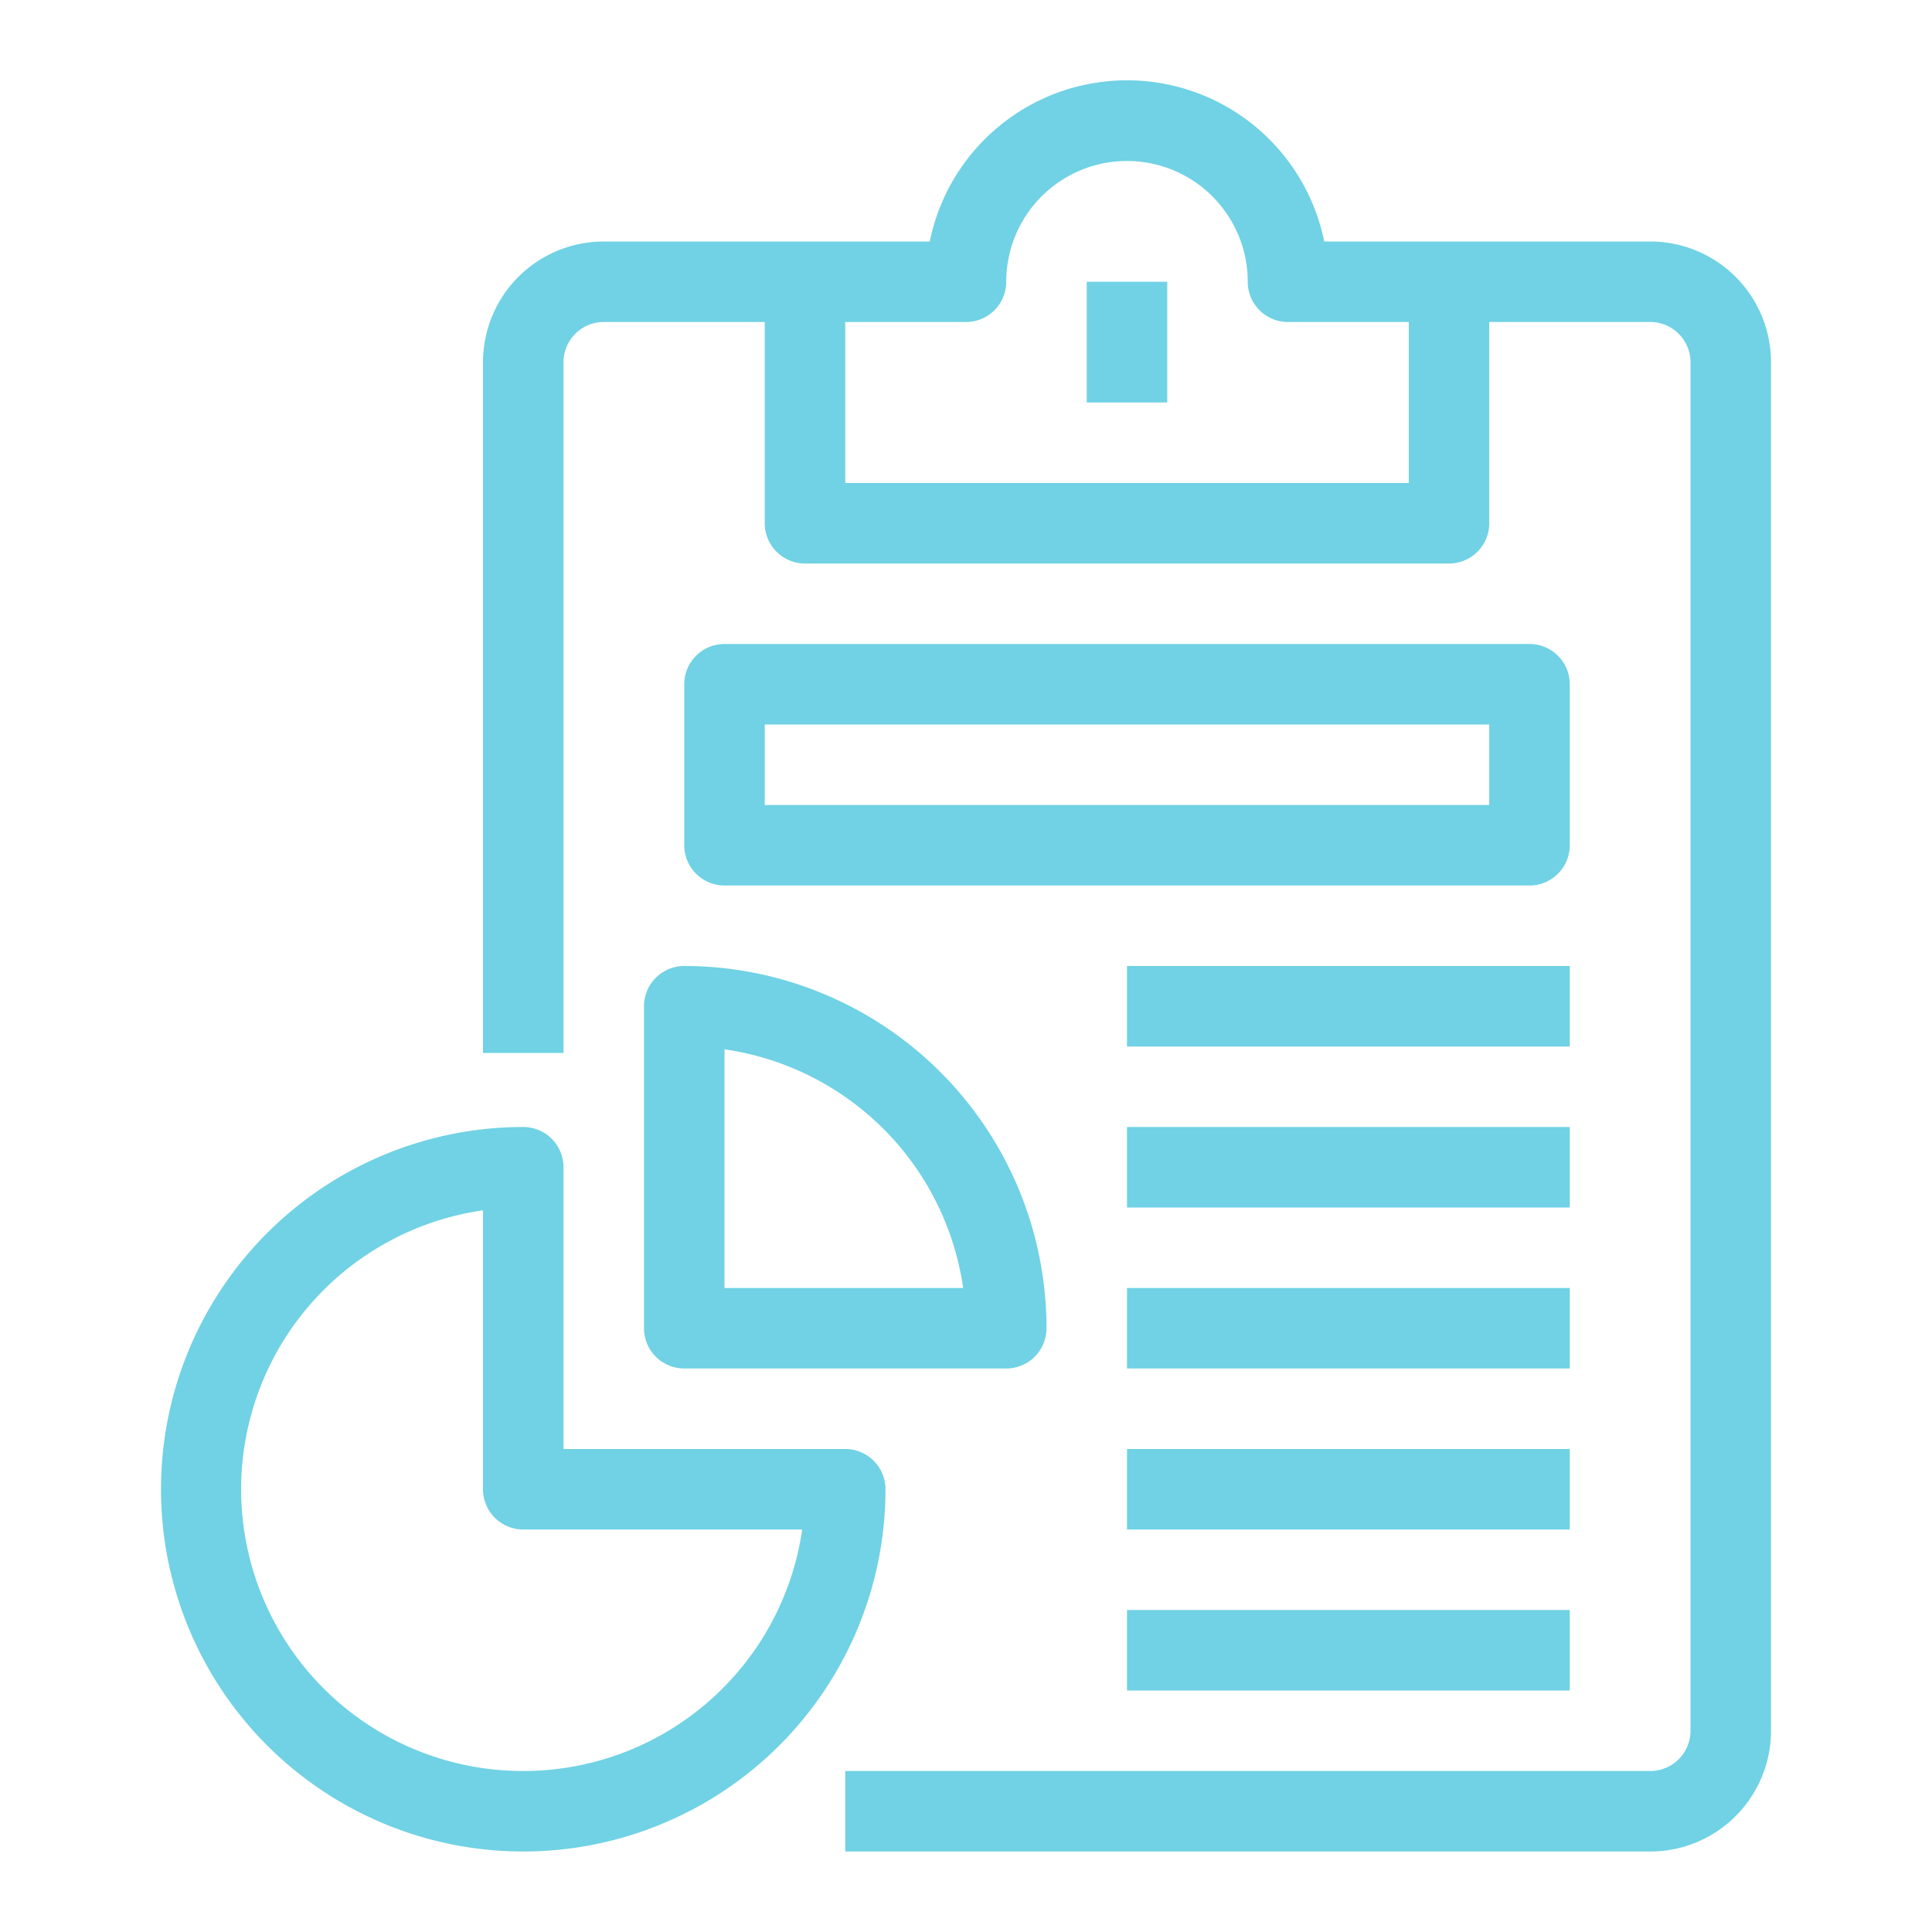 <svg width="100" height="100" fill="none" xmlns="http://www.w3.org/2000/svg"><path d="M85.417 12.5H68.542a10.417 10.417 0 00-20.417 0H31.25A6.25 6.25 0 0025 18.75V54.5h4.167V18.75a2.083 2.083 0 012.083-2.083h8.333v10.416a2.083 2.083 0 002.084 2.084H75a2.083 2.083 0 002.083-2.084V16.667h8.334A2.083 2.083 0 0187.5 18.75v70.833a2.083 2.083 0 01-2.083 2.084H43.75v4.166h41.667a6.25 6.25 0 006.25-6.25V18.75a6.25 6.25 0 00-6.25-6.25zM72.917 25H43.75v-8.333H50a2.083 2.083 0 002.083-2.084 6.25 6.25 0 1112.5 0 2.083 2.083 0 002.084 2.084h6.25V25zm8.333 29.167H58.333V50H81.25v4.167zm0 8.333H58.333v-4.167H81.25V62.5zm0 8.333H58.333v-4.166H81.25v4.166zm0 8.334H58.333V75H81.25v4.167zm-22.917 4.166H81.25V87.5H58.333v-4.167zM81.25 35.417a2.083 2.083 0 00-2.083-2.084H37.5a2.083 2.083 0 00-2.083 2.084v8.333a2.083 2.083 0 002.083 2.083h41.667a2.083 2.083 0 002.083-2.083v-8.333zm-4.167 6.25h-37.5V37.5h37.5v4.167zM56.25 14.583h4.167v6.25H56.25v-6.25zM43.75 75H29.167V60.417a2.083 2.083 0 00-2.084-2.084 18.75 18.75 0 1018.75 18.75A2.083 2.083 0 0043.75 75zM27.083 91.667A14.584 14.584 0 0125 62.646v14.437a2.083 2.083 0 002.083 2.084h14.438a14.583 14.583 0 01-14.438 12.5zm6.25-39.584V68.75a2.083 2.083 0 002.084 2.083h16.666a2.083 2.083 0 002.084-2.083A18.75 18.75 0 0035.417 50a2.083 2.083 0 00-2.084 2.083zm4.167 2.23a14.583 14.583 0 0112.354 12.354H37.5V54.312z" fill="#70D2E4"/></svg>